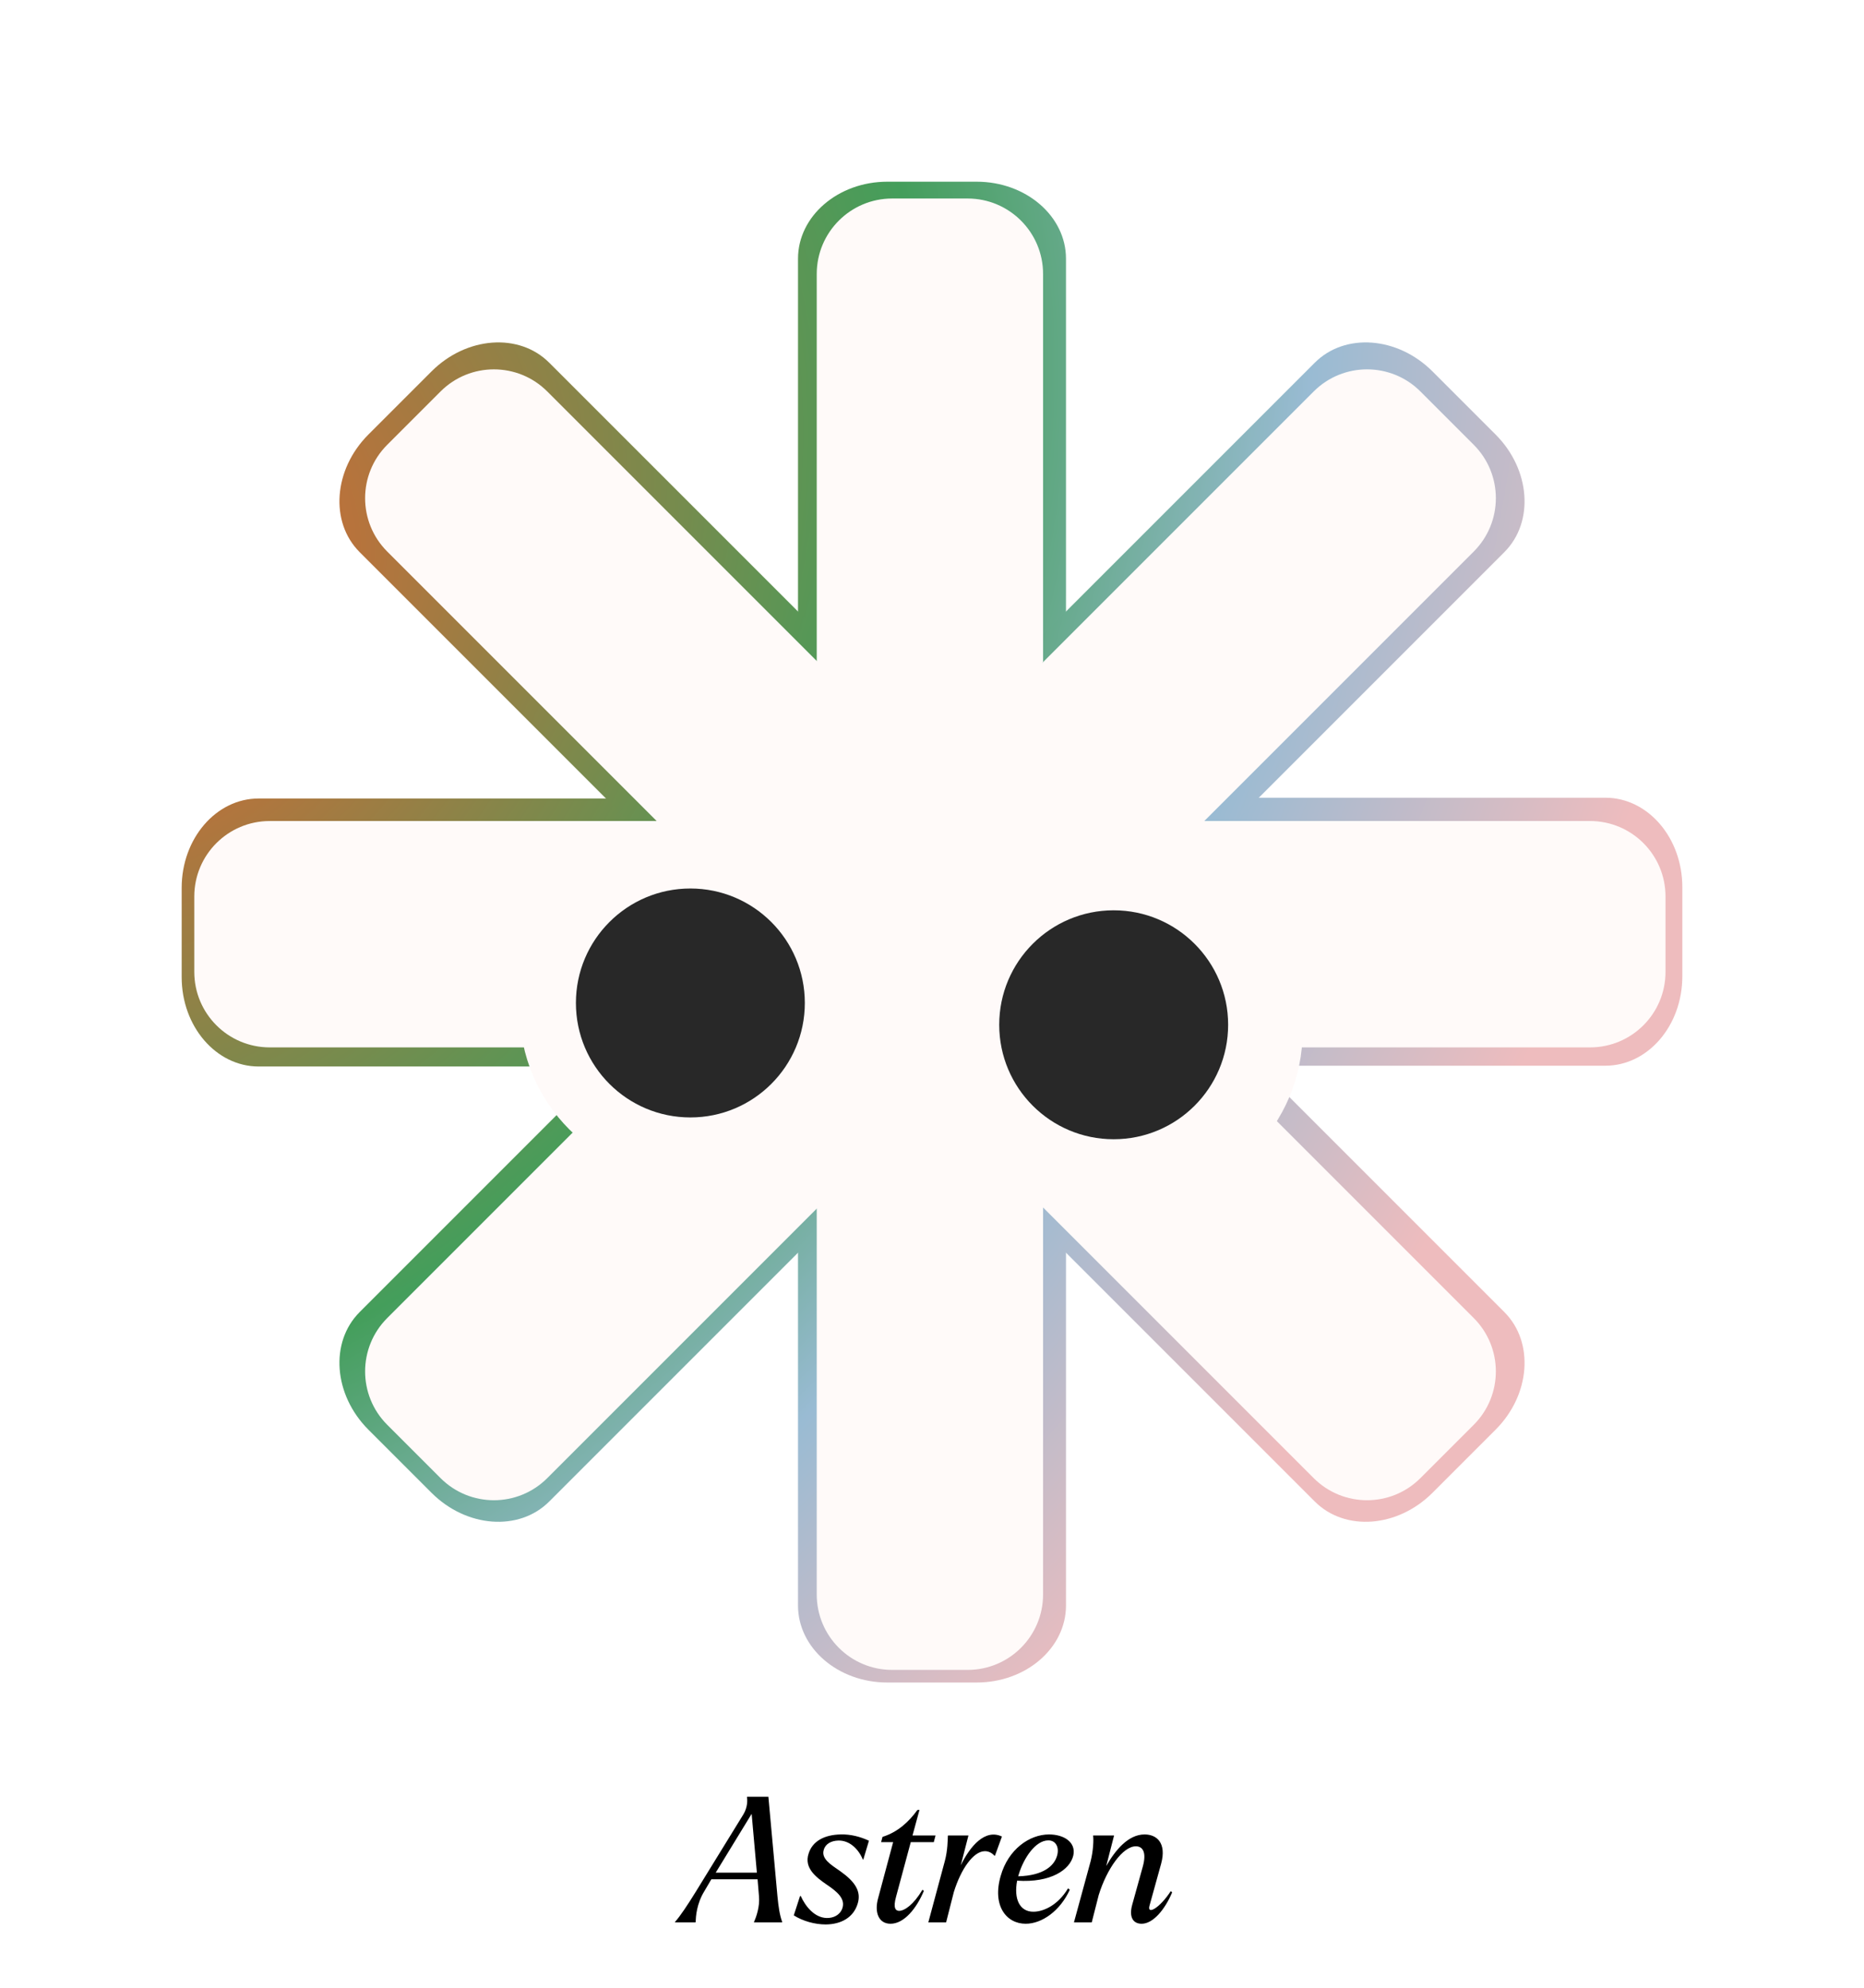 <svg width="513" height="547" viewBox="0 0 513 547" fill="none" xmlns="http://www.w3.org/2000/svg">
<g filter="url(#filter0_d_2587_204)">
<path fill-rule="evenodd" clip-rule="evenodd" d="M219.625 71.18C219.625 59.482 230.631 50 244.208 50H268.792C282.369 50 293.375 59.482 293.375 71.18V180.012L256.5 256.5L219.625 180.861V71.18Z" fill="url(#paint0_radial_2587_204)"/>
<path fill-rule="evenodd" clip-rule="evenodd" d="M219.625 441.82C219.625 453.518 230.631 463 244.208 463H268.792C282.369 463 293.375 453.518 293.375 441.82V332.988L256.5 256.5L219.625 332.139V441.82Z" fill="url(#paint1_radial_2587_204)"/>
<path fill-rule="evenodd" clip-rule="evenodd" d="M441.82 219.518C453.517 219.518 463 230.524 463 244.101V268.684C463 282.261 453.517 293.268 441.82 293.268H332.988L256.5 256.393L332.139 219.518H441.82Z" fill="url(#paint2_radial_2587_204)"/>
<path fill-rule="evenodd" clip-rule="evenodd" d="M71.18 219.732C59.482 219.732 50 230.738 50 244.315V268.899C50 282.476 59.482 293.482 71.18 293.482H180.012L256.5 256.607L180.861 219.732H71.18Z" fill="url(#paint3_radial_2587_204)"/>
<path fill-rule="evenodd" clip-rule="evenodd" d="M98.981 151.938C90.71 143.667 91.788 129.179 101.388 119.579L118.771 102.196C128.372 92.595 142.86 91.518 151.131 99.789L228.087 176.745L256.098 256.905L176.538 229.495L98.981 151.938Z" fill="url(#paint4_radial_2587_204)"/>
<path fill-rule="evenodd" clip-rule="evenodd" d="M361.869 413.211C370.141 421.482 384.628 420.405 394.229 410.804L411.612 393.421C421.212 383.821 422.29 369.333 414.019 361.062L337.062 284.106L256.903 256.095L284.313 335.654L361.869 413.211Z" fill="url(#paint5_radial_2587_204)"/>
<path fill-rule="evenodd" clip-rule="evenodd" d="M414.019 151.938C422.29 143.667 421.212 129.179 411.612 119.579L394.229 102.196C384.628 92.595 370.141 91.518 361.87 99.789L284.913 176.745L256.903 256.905L336.462 229.495L414.019 151.938Z" fill="url(#paint6_radial_2587_204)"/>
<path fill-rule="evenodd" clip-rule="evenodd" d="M151.131 413.211C142.86 421.482 128.372 420.405 118.772 410.804L101.389 393.421C91.788 383.821 90.71 369.333 98.982 361.062L175.938 284.106L256.098 256.095L228.687 335.654L151.131 413.211Z" fill="url(#paint7_radial_2587_204)"/>
</g>
<path fill-rule="evenodd" clip-rule="evenodd" d="M361.551 406.757C369.66 414.866 382.807 414.866 390.916 406.757L405.598 392.075C413.707 383.966 413.707 370.819 405.598 362.71L330.151 287.263L255.103 256.262L285.515 330.722L361.551 406.757Z" fill="#FFFAF9"/>
<path fill-rule="evenodd" clip-rule="evenodd" d="M437.607 288.224C449.075 288.224 458.372 278.928 458.372 267.46V246.696C458.372 235.228 449.075 225.932 437.607 225.932H330.909L255.921 257.078L330.076 288.224H437.607Z" fill="#FFFAF9"/>
<path fill-rule="evenodd" clip-rule="evenodd" d="M74.236 288.224C62.768 288.224 53.472 278.928 53.472 267.46V246.696C53.472 235.228 62.768 225.932 74.236 225.932H180.935L255.923 257.078L181.767 288.224H74.236Z" fill="#FFFAF9"/>
<path fill-rule="evenodd" clip-rule="evenodd" d="M106.565 151.771C98.456 143.662 98.456 130.515 106.565 122.406L121.248 107.723C129.357 99.614 142.504 99.614 150.613 107.723L226.06 183.171L257.061 258.219L182.601 227.807L106.565 151.771Z" fill="#FFFAF9"/>
<path fill-rule="evenodd" clip-rule="evenodd" d="M150.614 406.757C142.505 414.866 129.358 414.866 121.249 406.757L106.566 392.075C98.457 383.966 98.457 370.819 106.566 362.71L182.013 287.263L257.062 256.262L226.65 330.722L150.614 406.757Z" fill="#FFFAF9"/>
<path fill-rule="evenodd" clip-rule="evenodd" d="M405.599 151.771C413.708 143.662 413.708 130.515 405.599 122.406L390.917 107.723C382.808 99.614 369.661 99.614 361.552 107.723L286.104 183.171L255.104 258.219L329.563 227.807L405.599 151.771Z" fill="#FFFAF9"/>
<path fill-rule="evenodd" clip-rule="evenodd" d="M224.777 438.765C224.777 450.233 234.073 459.529 245.541 459.529H266.305C277.773 459.529 287.069 450.233 287.069 438.765V332.066L255.923 257.078L224.777 331.234V438.765Z" fill="#FFFAF9"/>
<path fill-rule="evenodd" clip-rule="evenodd" d="M224.777 75.392C224.777 63.924 234.073 54.627 245.541 54.627H266.305C277.773 54.627 287.069 63.924 287.069 75.392V182.09L255.923 257.078L224.777 182.923V75.392Z" fill="#FFFAF9"/>
<g filter="url(#filter1_d_2587_204)">
<circle cx="189.75" cy="275.75" r="46.75" fill="#FFFAF9"/>
</g>
<g filter="url(#filter2_d_2587_204)">
<circle cx="311.75" cy="281.75" r="46.75" fill="#FFFAF9"/>
</g>
<circle cx="190" cy="276" r="31.5" fill="#282828"/>
<circle cx="306.5" cy="282" r="31.5" fill="#282828"/>
<path d="M185.792 529V528.856C187.184 527.32 189.344 524.056 191.504 520.552L204.56 499.336C205.808 497.32 205.712 495.208 205.568 494.584L205.616 494.44H211.472L213.968 521.848C214.256 524.824 214.592 527.032 215.264 528.856L215.216 529H207.488L207.536 528.856C208.064 527.656 209.168 524.728 208.88 521.8L208.496 517.144H195.776L193.856 520.408C191.696 523.912 191.504 527.464 191.456 528.808L191.408 529H185.792ZM196.976 515.32H208.304L206.864 499.144L196.976 515.32ZM227.29 529.576C224.218 529.576 221.002 528.664 218.457 527.08L220.186 521.752H220.378C221.626 524.536 224.122 527.704 227.482 527.8C229.306 527.848 231.082 527.08 231.802 525.208C232.762 522.52 230.41 520.552 227.482 518.584C224.554 516.568 221.242 514.024 222.538 510.088C223.594 506.632 226.906 504.904 231.322 504.808C234.154 504.712 236.89 505.48 239.146 506.536L237.61 511.672L237.466 511.72C236.266 508.792 233.77 506.392 230.698 506.488C228.826 506.536 227.194 507.352 226.714 509.032C225.946 511.48 228.634 513.112 231.273 514.936C235.258 517.768 237.13 520.456 236.026 523.912C234.874 527.656 231.514 529.528 227.29 529.576ZM245.088 529.384C241.824 529.384 240.576 526.264 241.68 522.328L245.808 506.92H242.496L242.88 505.48C247.152 504.136 250.176 501.256 252.48 498.088L253.056 498.04L251.136 505.096H257.472L256.992 506.92H250.656L246.624 521.896C245.712 525.16 246.528 525.832 247.488 525.832C248.976 525.784 251.424 524.152 253.872 520.024L254.256 520.36C252.24 525.16 248.832 529.384 245.088 529.384ZM264.417 513.304C266.961 508.072 271.089 503.176 275.745 505.384L273.825 510.664H273.681C272.913 509.8 271.953 509.368 270.945 509.416C267.921 509.512 264.513 514.168 262.497 520.696L260.385 529H255.489L260.049 512.056C260.817 509.176 260.817 506.296 260.865 505.24L260.913 505.096H266.529L264.417 513.304ZM295.384 510.616C294.472 514.504 289.24 518.152 279.928 517.528C278.968 522.616 280.648 526.072 284.392 526.072C287.032 526.072 291.064 524.44 293.944 519.64L294.424 520.024C291.736 525.88 286.744 529.384 282.28 529.384C276.952 529.384 273.015 524.392 275.416 516.184C277.48 508.936 283.288 504.808 288.712 504.808C292.888 504.808 296.2 507.016 295.384 510.616ZM288.52 506.44C284.92 506.44 281.704 511.432 280.408 515.704L280.216 516.328C287.224 516.136 290.152 513.4 290.92 510.664C291.592 508.36 290.584 506.44 288.52 506.44ZM322.21 520.408L322.594 520.744C320.578 525.544 317.314 529.384 314.194 529.384C311.89 529.384 310.642 527.608 311.602 524.152L314.53 513.592C315.634 509.56 314.386 508.072 312.61 508.072C309.01 508.072 304.642 514.216 302.386 521.464L300.466 529H295.57L300.178 512.104C300.898 509.224 300.994 506.248 300.85 505.24V505.096H306.61L304.45 513.496C306.946 509.128 310.498 504.808 315.01 504.808C318.322 504.808 321.106 507.112 319.57 512.824L316.354 524.44C315.634 527.08 319.234 525.016 322.21 520.408Z" fill="black"/>
<defs>
<filter id="filter0_d_2587_204" x="0.833" y="0.833" width="511.333" height="511.333" filterUnits="userSpaceOnUse" color-interpolation-filters="sRGB">
<feFlood flood-opacity="0" result="BackgroundImageFix"/>
<feColorMatrix in="SourceAlpha" type="matrix" values="0 0 0 0 0 0 0 0 0 0 0 0 0 0 0 0 0 0 127 0" result="hardAlpha"/>
<feOffset/>
<feGaussianBlur stdDeviation="24.583"/>
<feComposite in2="hardAlpha" operator="out"/>
<feColorMatrix type="matrix" values="0 0 0 0 0 0 0 0 0 0 0 0 0 0 0 0 0 0 0.1 0"/>
<feBlend mode="normal" in2="BackgroundImageFix" result="effect1_dropShadow_2587_204"/>
<feBlend mode="normal" in="SourceGraphic" in2="effect1_dropShadow_2587_204" result="shape"/>
</filter>
<filter id="filter1_d_2587_204" x="141" y="229" width="97.5" height="97.5" filterUnits="userSpaceOnUse" color-interpolation-filters="sRGB">
<feFlood flood-opacity="0" result="BackgroundImageFix"/>
<feColorMatrix in="SourceAlpha" type="matrix" values="0 0 0 0 0 0 0 0 0 0 0 0 0 0 0 0 0 0 127 0" result="hardAlpha"/>
<feOffset dy="2"/>
<feGaussianBlur stdDeviation="1"/>
<feComposite in2="hardAlpha" operator="out"/>
<feColorMatrix type="matrix" values="0 0 0 0 0 0 0 0 0 0 0 0 0 0 0 0 0 0 0.25 0"/>
<feBlend mode="normal" in2="BackgroundImageFix" result="effect1_dropShadow_2587_204"/>
<feBlend mode="normal" in="SourceGraphic" in2="effect1_dropShadow_2587_204" result="shape"/>
</filter>
<filter id="filter2_d_2587_204" x="263" y="235" width="97.5" height="97.5" filterUnits="userSpaceOnUse" color-interpolation-filters="sRGB">
<feFlood flood-opacity="0" result="BackgroundImageFix"/>
<feColorMatrix in="SourceAlpha" type="matrix" values="0 0 0 0 0 0 0 0 0 0 0 0 0 0 0 0 0 0 127 0" result="hardAlpha"/>
<feOffset dy="2"/>
<feGaussianBlur stdDeviation="1"/>
<feComposite in2="hardAlpha" operator="out"/>
<feColorMatrix type="matrix" values="0 0 0 0 0 0 0 0 0 0 0 0 0 0 0 0 0 0 0.25 0"/>
<feBlend mode="normal" in2="BackgroundImageFix" result="effect1_dropShadow_2587_204"/>
<feBlend mode="normal" in="SourceGraphic" in2="effect1_dropShadow_2587_204" result="shape"/>
</filter>
<radialGradient id="paint0_radial_2587_204" cx="0" cy="0" r="1" gradientUnits="userSpaceOnUse" gradientTransform="translate(41.224 167.101) rotate(38.663) scale(389.039 505.151)">
<stop stop-color="#DF6431"/>
<stop offset="0.49" stop-color="#449E5B"/>
<stop offset="0.73" stop-color="#99BBD3"/>
<stop offset="1" stop-color="#EEBCBE"/>
</radialGradient>
<radialGradient id="paint1_radial_2587_204" cx="0" cy="0" r="1" gradientUnits="userSpaceOnUse" gradientTransform="translate(41.224 167.101) rotate(38.663) scale(389.039 505.151)">
<stop stop-color="#DF6431"/>
<stop offset="0.49" stop-color="#449E5B"/>
<stop offset="0.73" stop-color="#99BBD3"/>
<stop offset="1" stop-color="#EEBCBE"/>
</radialGradient>
<radialGradient id="paint2_radial_2587_204" cx="0" cy="0" r="1" gradientUnits="userSpaceOnUse" gradientTransform="translate(41.224 167.101) rotate(38.663) scale(389.039 505.151)">
<stop stop-color="#DF6431"/>
<stop offset="0.49" stop-color="#449E5B"/>
<stop offset="0.73" stop-color="#99BBD3"/>
<stop offset="1" stop-color="#EEBCBE"/>
</radialGradient>
<radialGradient id="paint3_radial_2587_204" cx="0" cy="0" r="1" gradientUnits="userSpaceOnUse" gradientTransform="translate(41.224 167.101) rotate(38.663) scale(389.039 505.151)">
<stop stop-color="#DF6431"/>
<stop offset="0.49" stop-color="#449E5B"/>
<stop offset="0.73" stop-color="#99BBD3"/>
<stop offset="1" stop-color="#EEBCBE"/>
</radialGradient>
<radialGradient id="paint4_radial_2587_204" cx="0" cy="0" r="1" gradientUnits="userSpaceOnUse" gradientTransform="translate(41.224 167.101) rotate(38.663) scale(389.039 505.151)">
<stop stop-color="#DF6431"/>
<stop offset="0.49" stop-color="#449E5B"/>
<stop offset="0.73" stop-color="#99BBD3"/>
<stop offset="1" stop-color="#EEBCBE"/>
</radialGradient>
<radialGradient id="paint5_radial_2587_204" cx="0" cy="0" r="1" gradientUnits="userSpaceOnUse" gradientTransform="translate(41.224 167.101) rotate(38.663) scale(389.039 505.151)">
<stop stop-color="#DF6431"/>
<stop offset="0.49" stop-color="#449E5B"/>
<stop offset="0.73" stop-color="#99BBD3"/>
<stop offset="1" stop-color="#EEBCBE"/>
</radialGradient>
<radialGradient id="paint6_radial_2587_204" cx="0" cy="0" r="1" gradientUnits="userSpaceOnUse" gradientTransform="translate(41.224 167.101) rotate(38.663) scale(389.039 505.151)">
<stop stop-color="#DF6431"/>
<stop offset="0.49" stop-color="#449E5B"/>
<stop offset="0.73" stop-color="#99BBD3"/>
<stop offset="1" stop-color="#EEBCBE"/>
</radialGradient>
<radialGradient id="paint7_radial_2587_204" cx="0" cy="0" r="1" gradientUnits="userSpaceOnUse" gradientTransform="translate(41.224 167.101) rotate(38.663) scale(389.039 505.151)">
<stop stop-color="#DF6431"/>
<stop offset="0.49" stop-color="#449E5B"/>
<stop offset="0.73" stop-color="#99BBD3"/>
<stop offset="1" stop-color="#EEBCBE"/>
</radialGradient>
</defs>
</svg>
